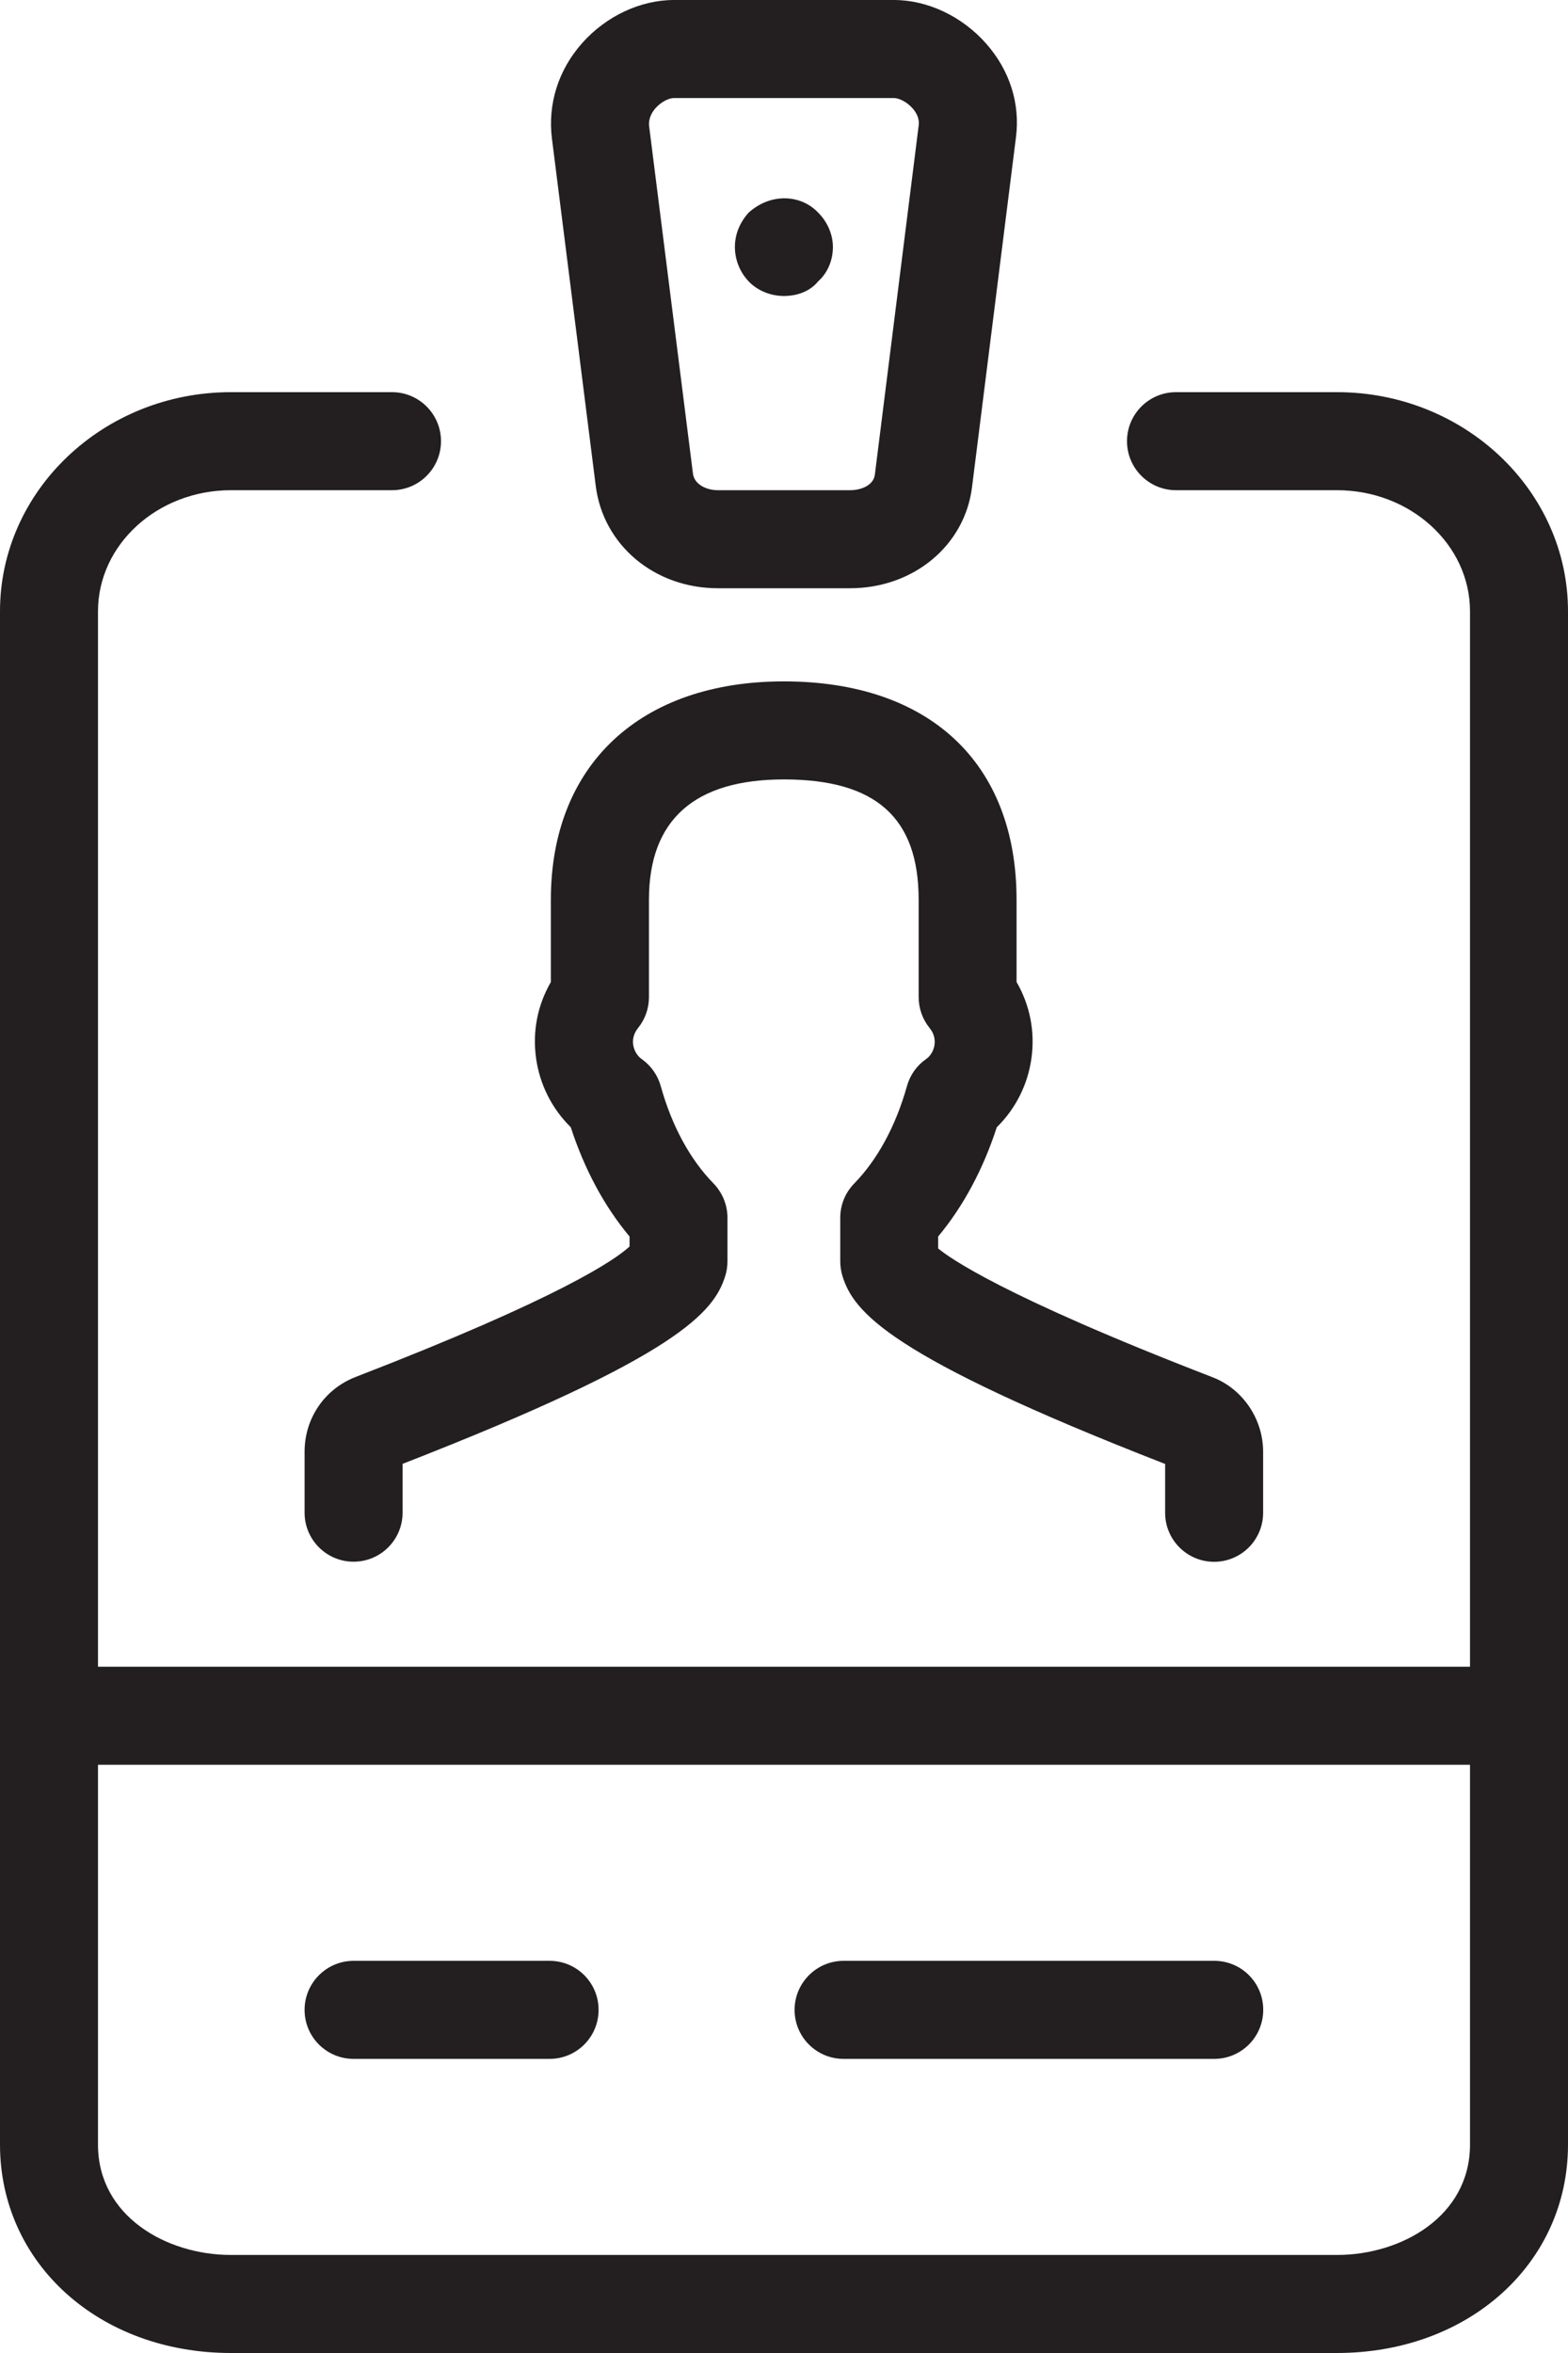 <?xml version="1.0" encoding="utf-8"?>
<!-- Generator: Adobe Illustrator 16.0.0, SVG Export Plug-In . SVG Version: 6.00 Build 0)  -->
<!DOCTYPE svg PUBLIC "-//W3C//DTD SVG 1.1//EN" "http://www.w3.org/Graphics/SVG/1.1/DTD/svg11.dtd">
<svg version="1.1" id="Layer_1" xmlns="http://www.w3.org/2000/svg" xmlns:xlink="http://www.w3.org/1999/xlink" x="0px" y="0px"
	 width="16px" height="24px" viewBox="0 0 16 24" enable-background="new 0 0 16 24" xml:space="preserve">
<g>
	<path fill="#231F20" d="M6.424,12.612v0.102c-0.147,0.136-0.708,0.524-2.796,1.331c-0.315,0.122-0.52,0.421-0.52,0.762v0.622
		c0,0.276,0.224,0.5,0.5,0.5s0.5-0.224,0.5-0.5v-0.498c2.827-1.101,3.178-1.551,3.293-1.918c0.015-0.048,0.022-0.099,0.022-0.149
		V12.42c0-0.131-0.052-0.256-0.143-0.35c-0.238-0.243-0.425-0.586-0.538-0.993c-0.031-0.111-0.1-0.208-0.193-0.274
		c-0.047-0.033-0.079-0.087-0.088-0.147c-0.006-0.043-0.002-0.107,0.05-0.171c0.072-0.089,0.111-0.2,0.111-0.315V9.177
		c0-0.814,0.463-1.227,1.377-1.227c0.938,0,1.375,0.39,1.375,1.227v0.993c0,0.115,0.04,0.227,0.112,0.316
		c0.052,0.063,0.056,0.128,0.05,0.171c-0.009,0.06-0.04,0.113-0.087,0.146c-0.095,0.066-0.163,0.163-0.194,0.274
		c-0.114,0.407-0.301,0.751-0.538,0.994c-0.092,0.094-0.143,0.219-0.143,0.35v0.444c0,0.05,0.008,0.101,0.022,0.149
		c0.114,0.367,0.466,0.817,3.293,1.918v0.498c0,0.276,0.224,0.5,0.5,0.5s0.5-0.224,0.5-0.5v-0.622c0-0.337-0.21-0.644-0.52-0.762
		c-2.169-0.838-2.69-1.225-2.796-1.312v-0.122c0.256-0.307,0.46-0.687,0.598-1.114c0.191-0.187,0.317-0.435,0.354-0.704
		c0.038-0.273-0.016-0.543-0.152-0.778V9.177c0-1.394-0.888-2.227-2.375-2.227c-1.466,0-2.377,0.853-2.377,2.227v0.84
		c-0.136,0.234-0.189,0.503-0.151,0.776c0.037,0.269,0.163,0.517,0.354,0.704C5.963,11.925,6.167,12.305,6.424,12.612z"/>
	<path fill="#231F20" d="M6.079,4.956C6.155,5.561,6.679,6,7.325,6h1.349c0.647,0,1.172-0.436,1.245-1.034l0.448-3.566
		c0.044-0.344-0.064-0.683-0.304-0.955C9.818,0.167,9.466,0,9.122,0H6.877C6.534,0,6.184,0.165,5.94,0.44S5.588,1.062,5.632,1.414
		L6.079,4.956z M6.69,1.102C6.75,1.035,6.829,1,6.877,1h2.245C9.17,1,9.253,1.037,9.313,1.106c0.033,0.038,0.07,0.097,0.062,0.168
		L8.927,4.842C8.913,4.951,8.786,5,8.674,5H7.325C7.21,5,7.085,4.942,7.071,4.831L6.624,1.289C6.614,1.208,6.654,1.143,6.69,1.102z"
		/>
	<path fill="#231F20" d="M13.643,4H12c-0.276,0-0.5,0.224-0.5,0.5S11.724,5,12,5h1.643C14.391,5,15,5.554,15,6.235V17H1V6.235
		C1,5.554,1.608,5,2.356,5H4c0.276,0,0.5-0.224,0.5-0.5S4.276,4,4,4H2.356C1.057,4,0,5.003,0,6.235v15.639
		C0,23.086,1.013,24,2.356,24h11.286C14.986,24,16,23.086,16,21.875V6.235C16,5.003,14.942,4,13.643,4z M13.643,23H2.356
		C1.699,23,1,22.605,1,21.875V18h14v3.875C15,22.605,14.301,23,13.643,23z"/>
	<path fill="#231F20" d="M12.391,20H8.608c-0.276,0-0.5,0.225-0.5,0.5c0,0.277,0.224,0.5,0.5,0.5h3.782c0.276,0,0.5-0.223,0.5-0.5
		C12.891,20.224,12.667,20,12.391,20z"/>
	<path fill="#231F20" d="M5.608,20h-2c-0.276,0-0.5,0.225-0.5,0.5c0,0.277,0.224,0.5,0.5,0.5h2c0.276,0,0.5-0.223,0.5-0.5
		C6.108,20.224,5.885,20,5.608,20z"/>
	<path fill="#231F20" d="M7.999,3.019c0.14,0,0.27-0.05,0.35-0.15c0.101-0.09,0.15-0.22,0.15-0.35c0-0.12-0.05-0.25-0.15-0.35
		c-0.18-0.19-0.489-0.2-0.71,0c-0.09,0.1-0.14,0.22-0.14,0.35s0.05,0.26,0.149,0.36C7.739,2.969,7.869,3.019,7.999,3.019z"/>
</g>
</svg>
